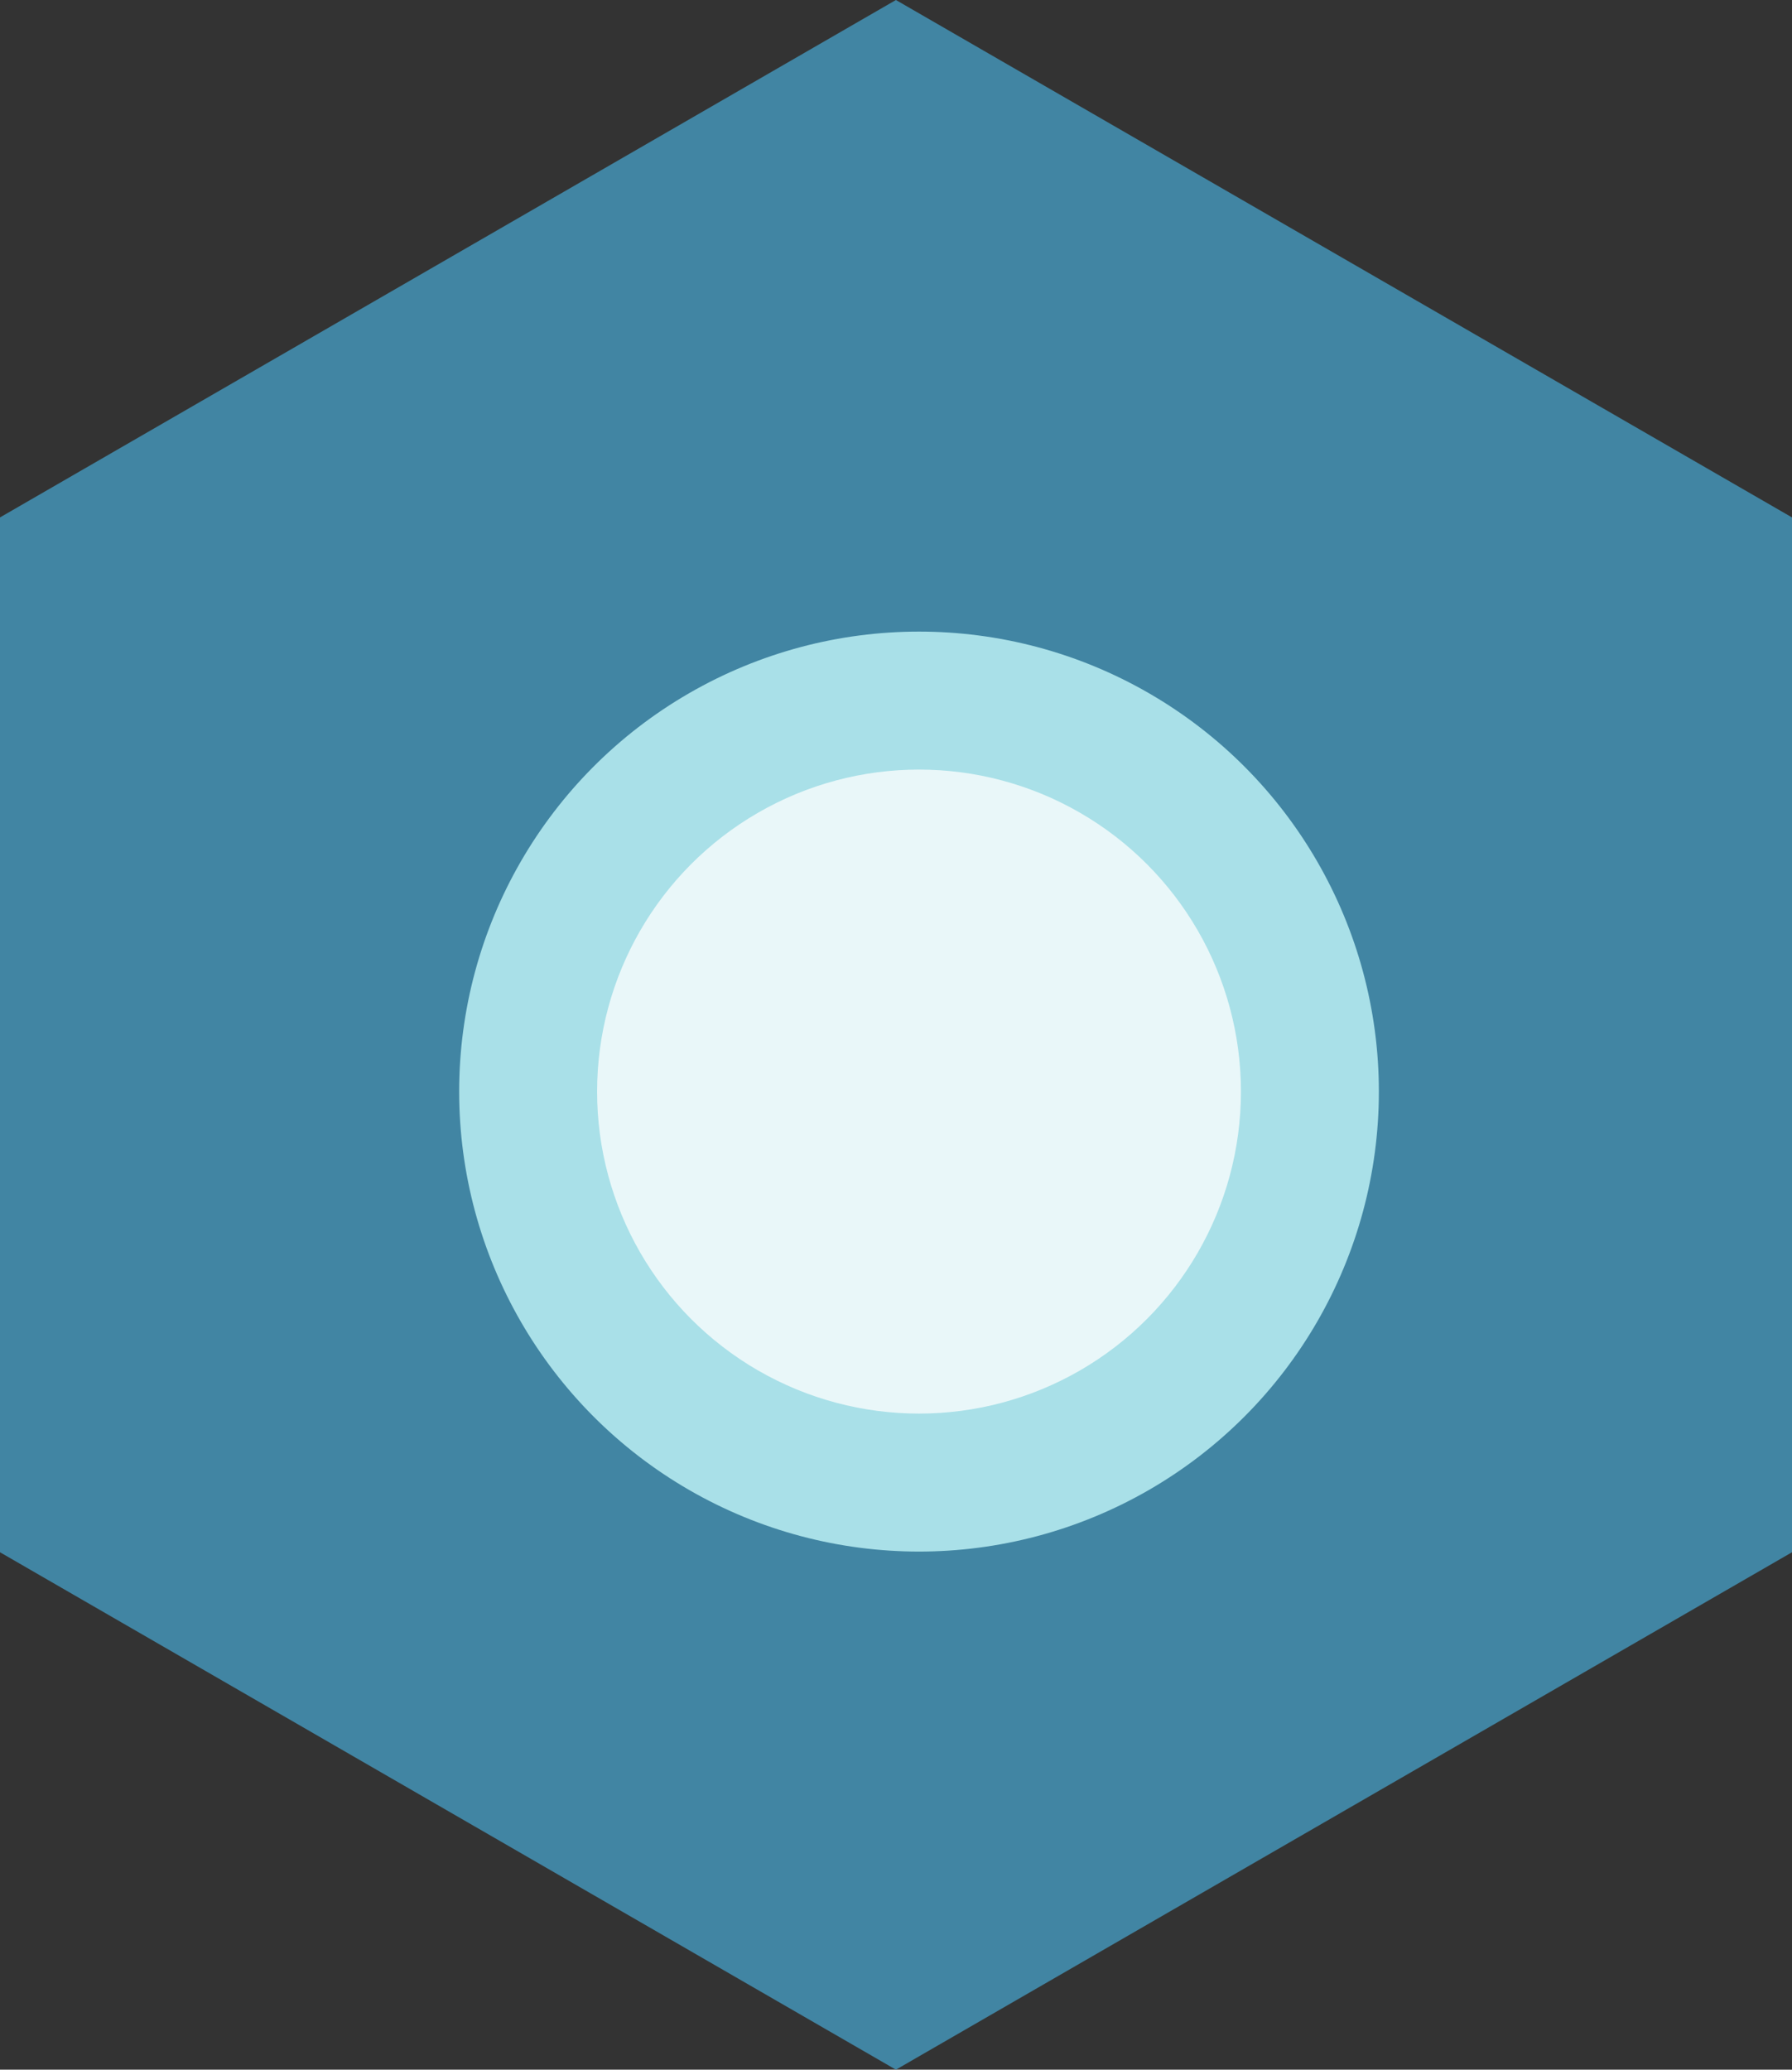 <svg id="Layer_1" data-name="Layer 1" xmlns="http://www.w3.org/2000/svg" viewBox="0 0 103.93 120"><rect x="0" y="0" width="103.93" height="120" fill="#333333" stroke="none"/><defs><style>.cls-1{fill:#4185a3;}.cls-2{fill:#cff;}.cls-2,.cls-3{opacity:0.75;}.cls-3{fill:#fff;}</style></defs><title>sensor</title><polygon class="cls-1" points="0 30 0 90 51.96 120 103.93 90 103.93 30 51.96 0 0 30"/><circle class="cls-2" cx="53.3" cy="63.29" r="26.67"/><circle class="cls-3" cx="53.3" cy="63.29" r="18.67"/></svg>